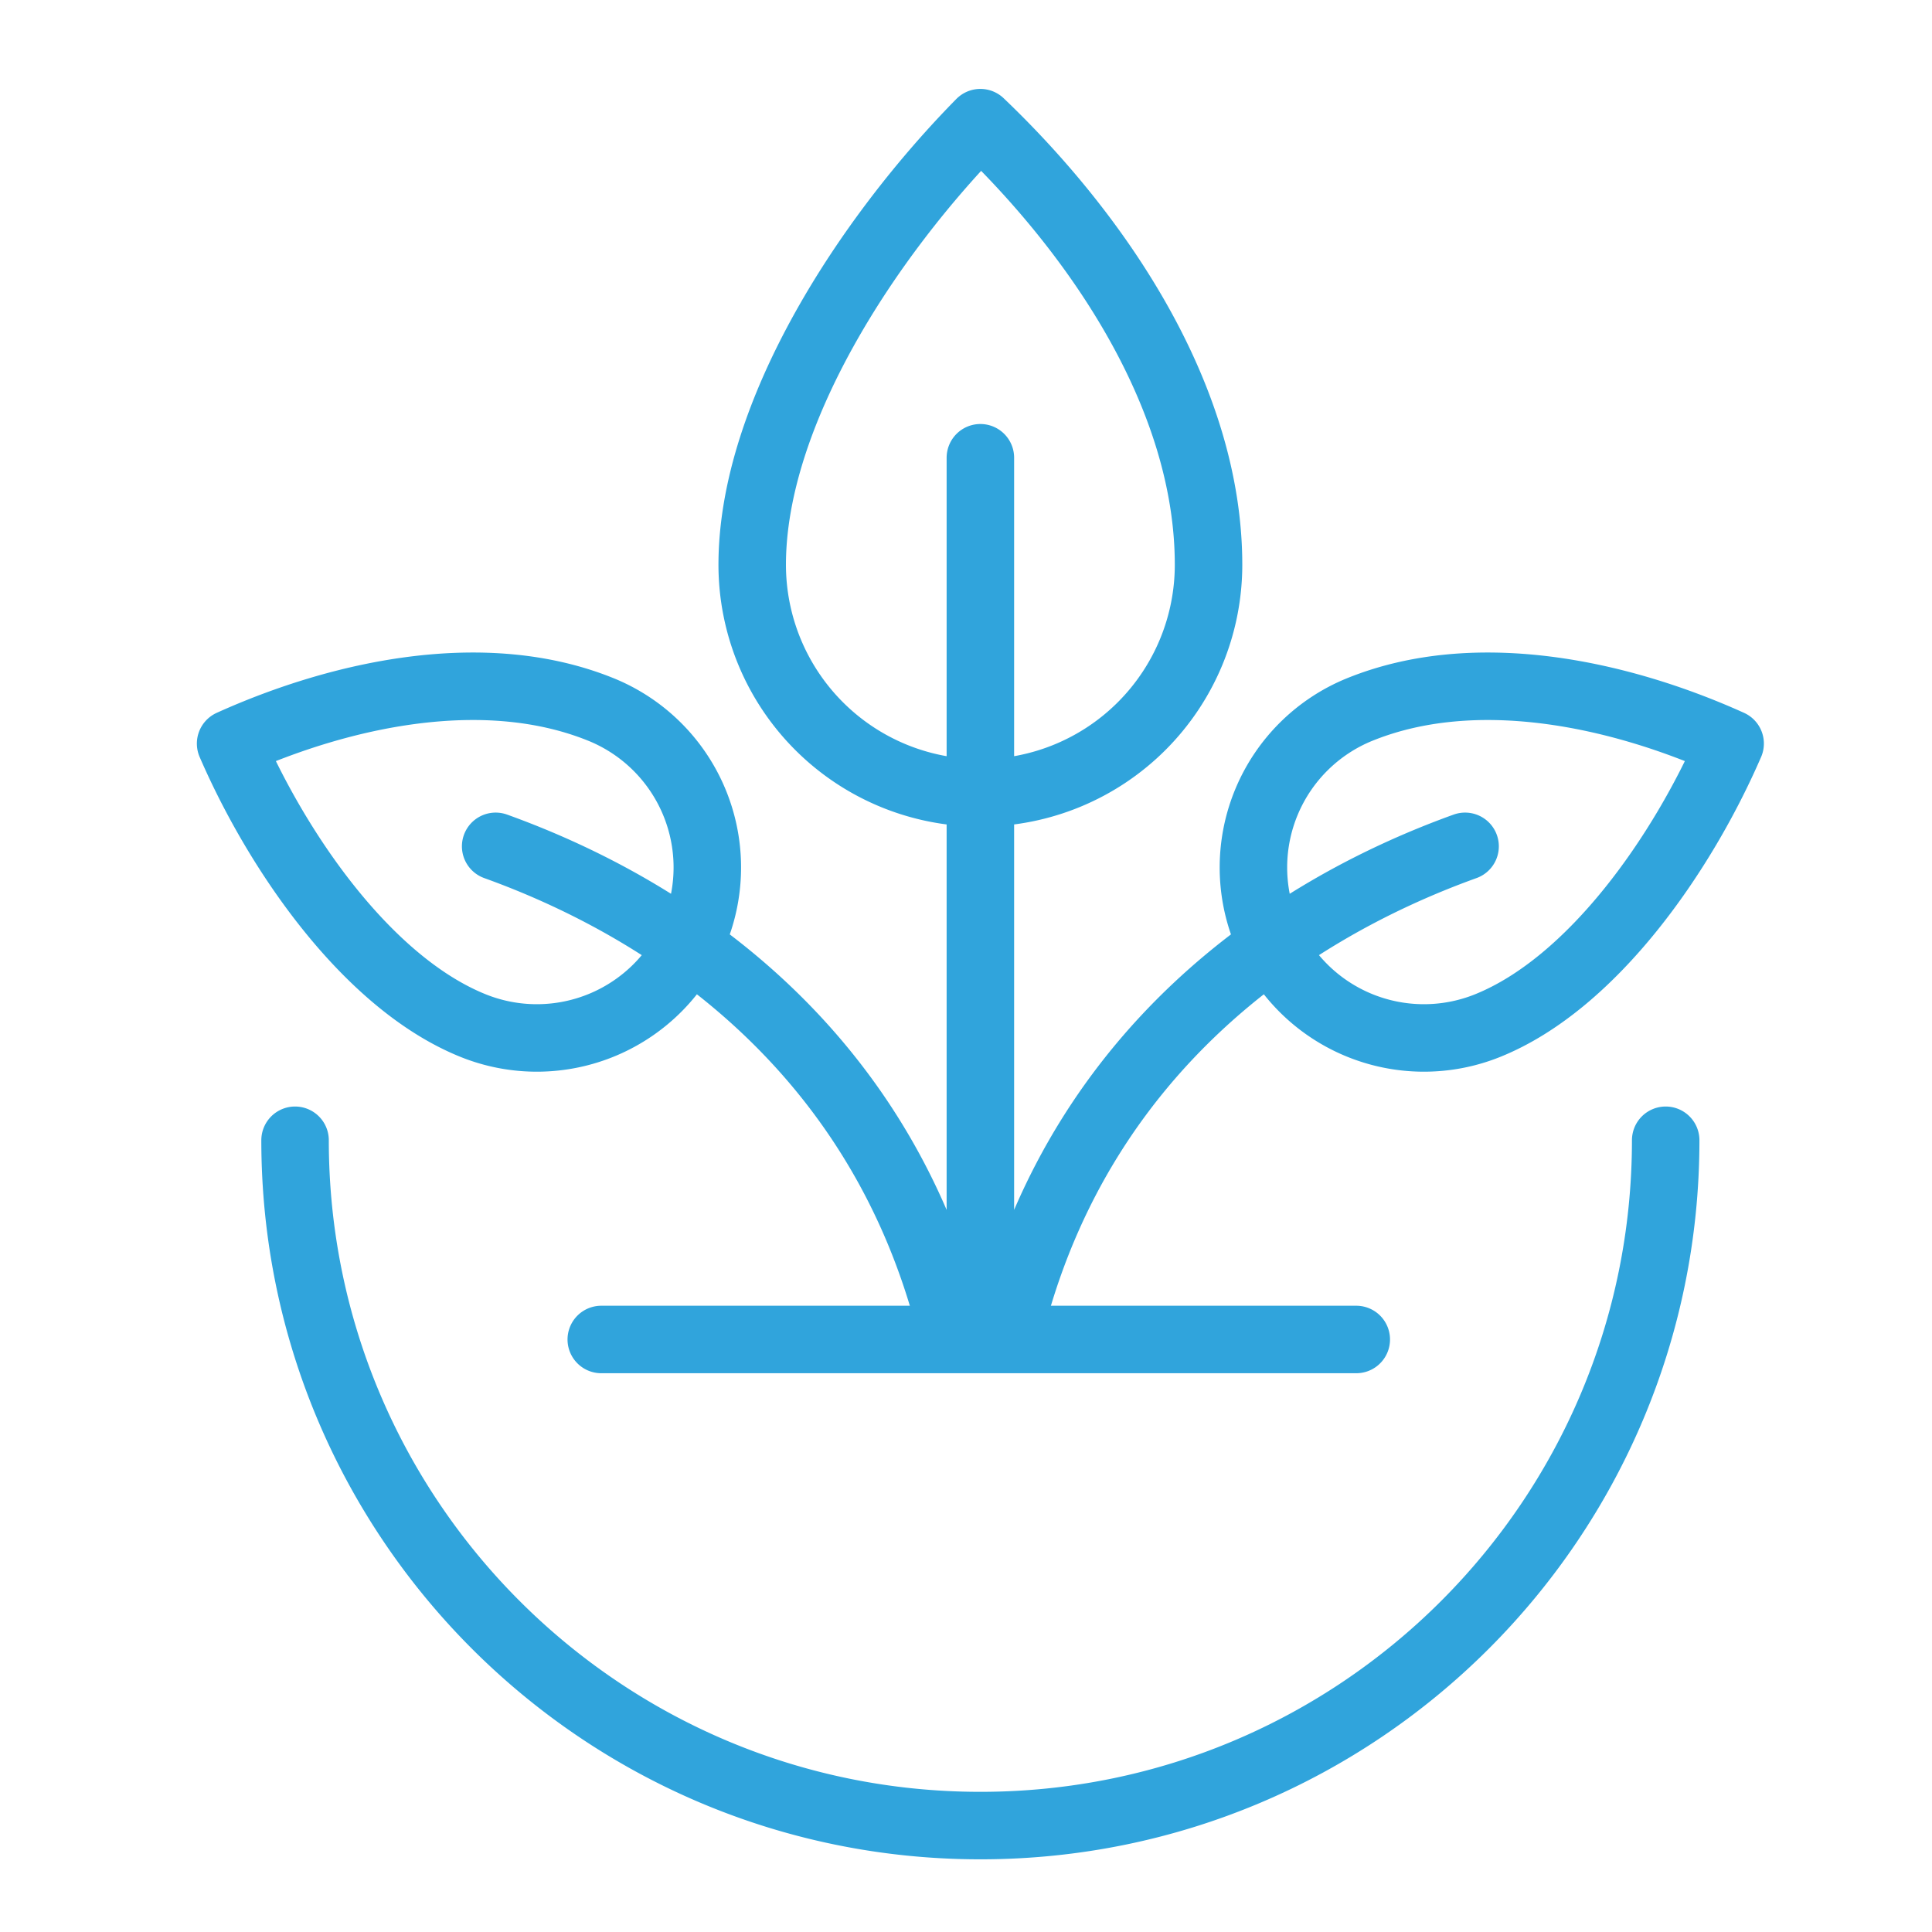 <svg xmlns="http://www.w3.org/2000/svg" viewBox="0 0 50.132 57.257" width="50" height="50"><path d="M32.254 16.736a6.762 6.762 0 0 1-13.524 0c0-4.49 3.434-9.72 6.762-13.101 3.487 3.328 6.762 8.135 6.762 13.101zm-18.012 4.288a5.052 5.052 0 1 1-3.79 9.368c-3.11-1.258-5.771-5.102-7.18-8.355 3.283-1.482 7.531-2.404 10.97-1.013zm11.25-7.458V39.45M11.127 25.082c5.508 1.984 11.258 6.172 13.365 13.787m15.365-13.787c-5.508 1.984-11.258 6.172-13.365 13.787" fill="none" stroke="#30a4dc" stroke-width="2" stroke-linecap="round" stroke-linejoin="round" stroke-miterlimit="10"/><path d="M36.742 21.024a5.052 5.052 0 1 0 3.79 9.368c3.11-1.258 5.771-5.102 7.18-8.355-3.283-1.482-7.53-2.404-10.97-1.013zm9.06 12.769c0 11.217-9.093 20.31-20.31 20.31s-20.31-9.093-20.31-20.31m9.075 5.904h22.375" fill="none" stroke="#30a4dc" stroke-width="2" stroke-linecap="round" stroke-linejoin="round" stroke-miterlimit="10"/></svg>
